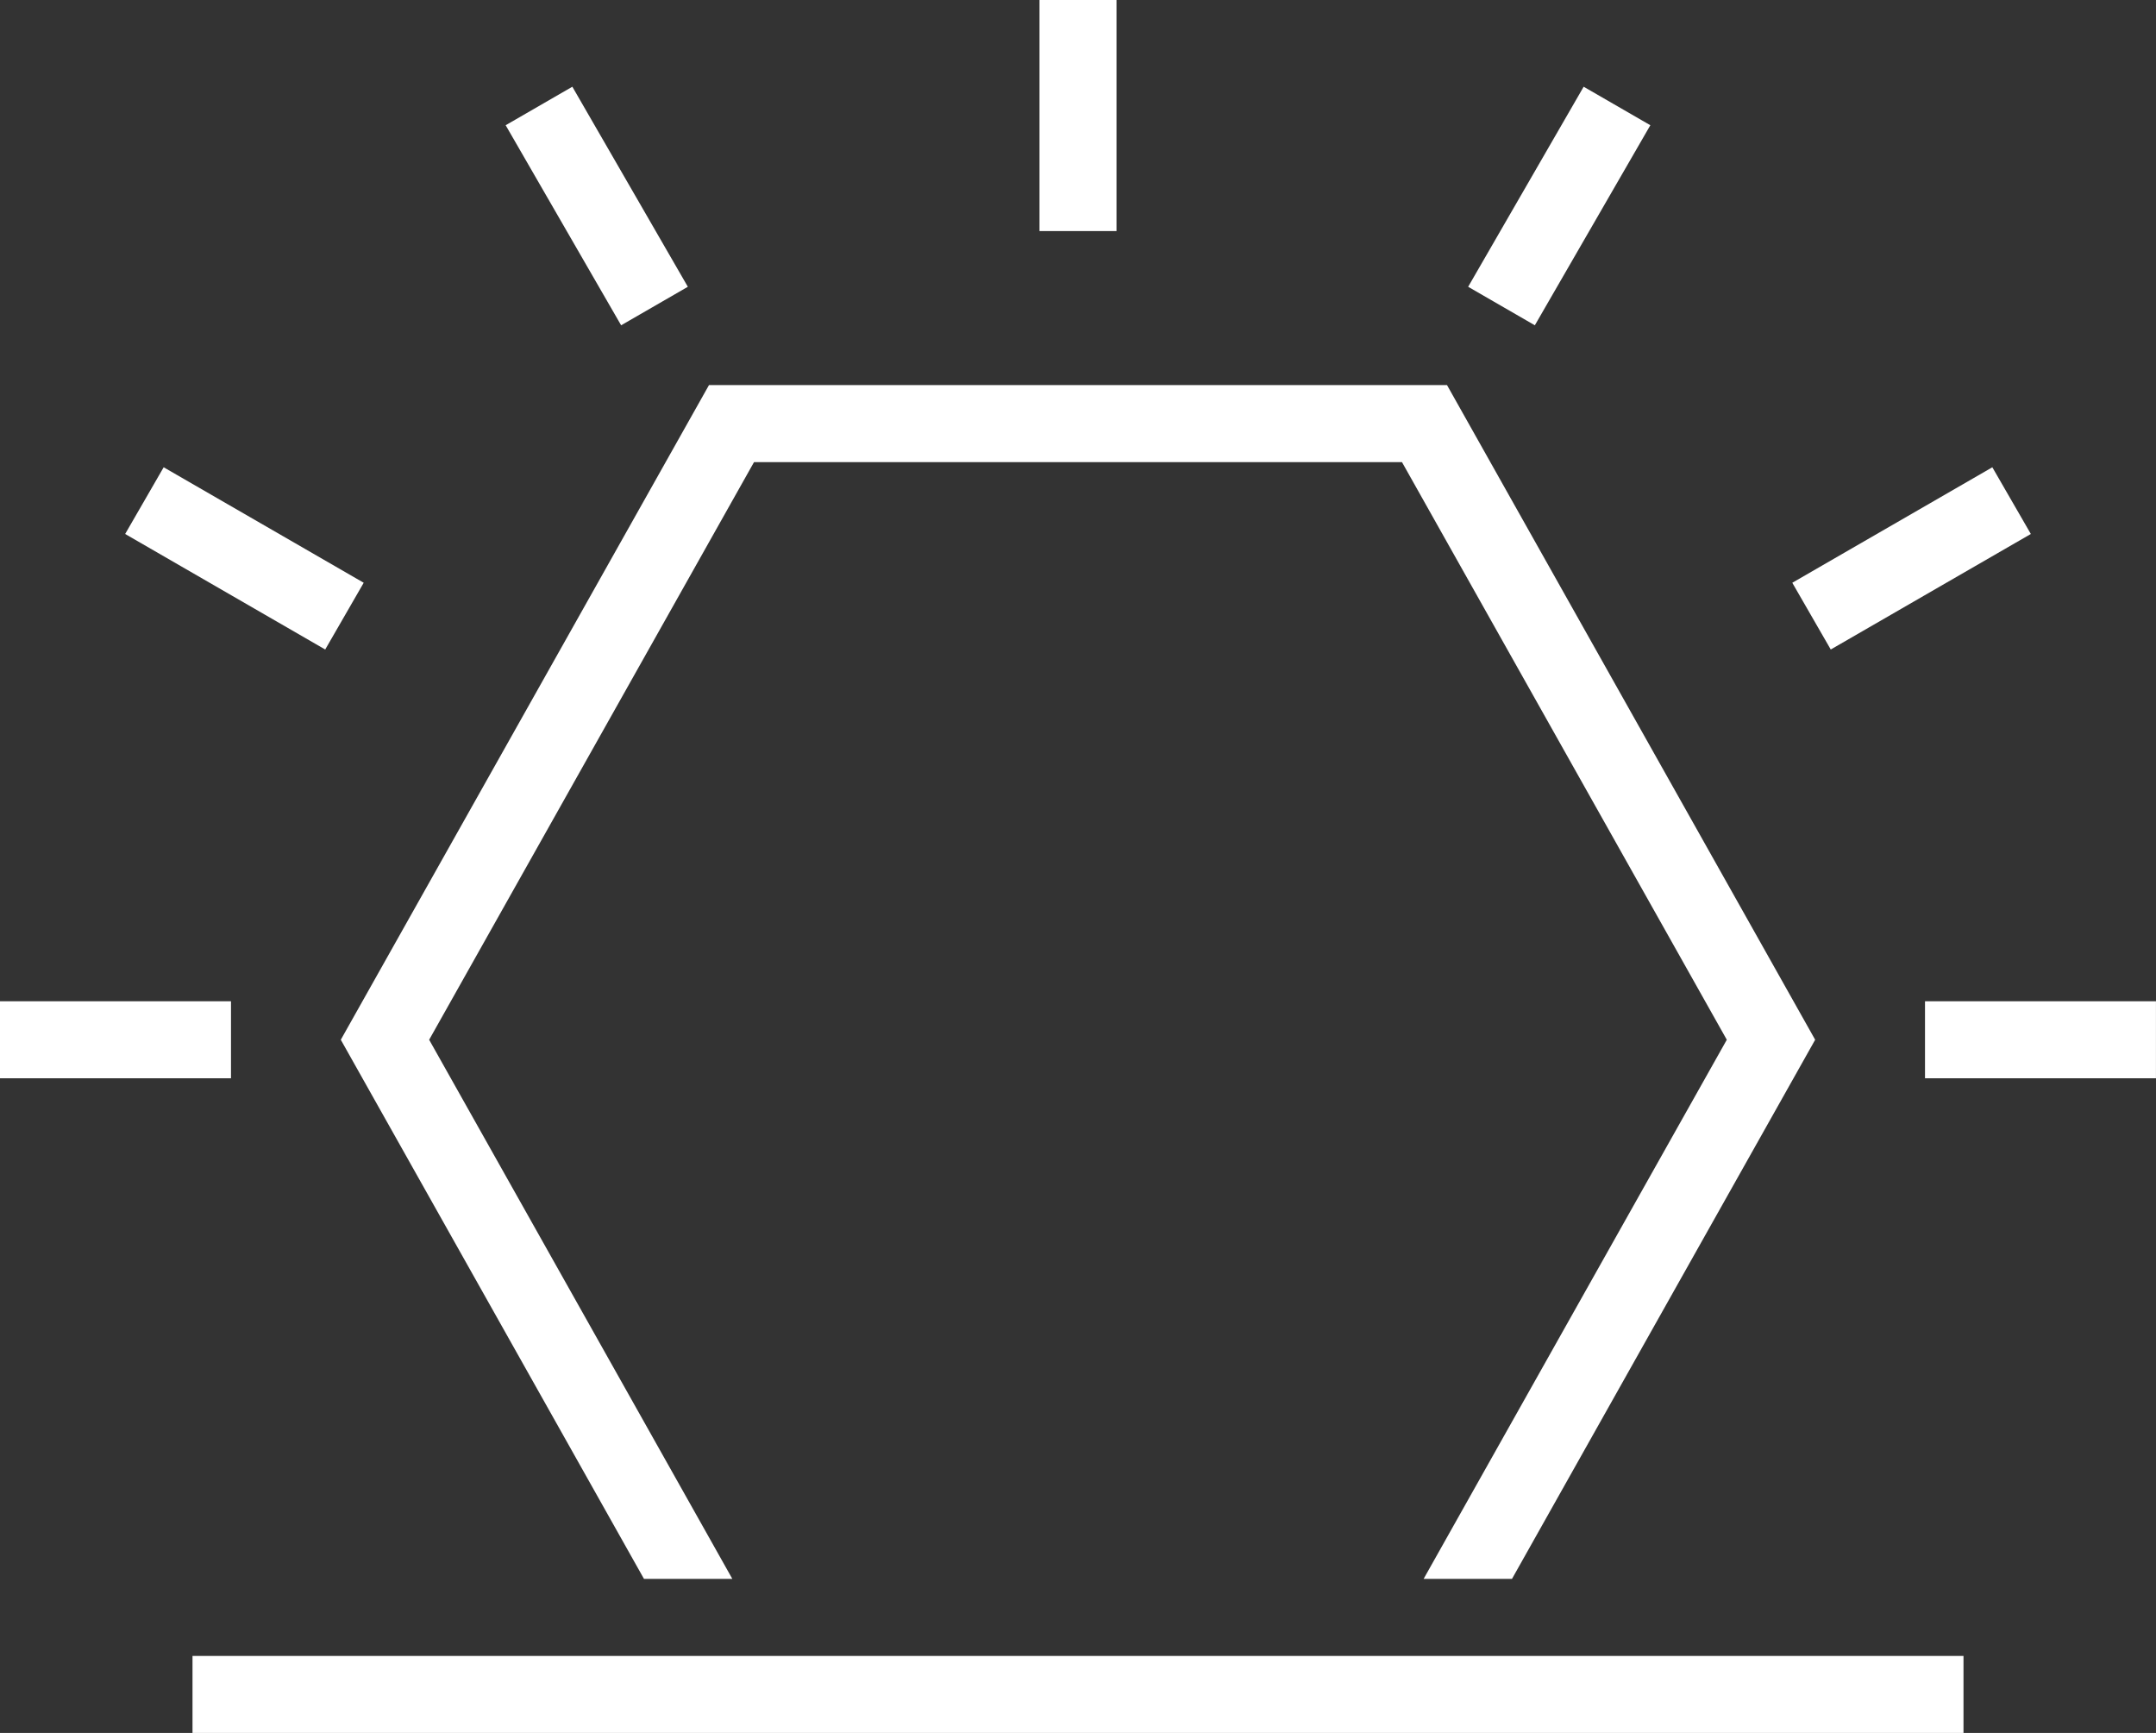 <?xml version="1.0" encoding="UTF-8"?>
<svg width="56px" height="45px" viewBox="0 0 56 45" version="1.1" xmlns="http://www.w3.org/2000/svg" xmlns:xlink="http://www.w3.org/1999/xlink">
    <rect x="0" y="0" width="56" height="45" fill="#333333" stroke="none"/>
    <!-- Generator: Sketch 56.2 (81672) - https://sketch.com -->
    <title>Default-Event-Bus_Resource_Icon_64_White</title>
    <desc>Created with Sketch.</desc>
    <g id="Page-1" stroke="none" stroke-width="1" fill="none" fill-rule="evenodd">
        <g id="AWS-Storage-Product-Icons_White" transform="translate(-24, -2028)" fill="#FFFFFF">
            <path d="M51,2034 L53,2034 L53,2028 L51,2028 L51,2034 Z M62.134,2035.447 L63.866,2036.447 L66.866,2031.252 L65.134,2030.252 L62.134,2035.447 Z M37.134,2031.252 L40.133,2036.447 L41.866,2035.447 L38.866,2030.252 L37.134,2031.252 Z M42.415,2038 L32.852,2055 L40.727,2069 L43.022,2069 L35.147,2055 L43.585,2040 L60.415,2040 L68.852,2055 L60.977,2069 L63.272,2069 L71.147,2055 L61.585,2038 L42.415,2038 Z M70.553,2043.133 L71.552,2044.866 L76.749,2041.866 L75.749,2040.134 L70.553,2043.133 Z M27.251,2041.866 L32.447,2044.866 L33.447,2043.133 L28.251,2040.134 L27.251,2041.866 Z M74,2056 L79.999,2056 L79.999,2054 L74,2054 L74,2056 Z M24,2056 L30,2056 L30,2054 L24,2054 L24,2056 Z M29,2073 L75,2073 L75,2071 L29,2071 L29,2073 Z" id="Default-Event-Bus_Resource_Icon_64_White"></path>
        </g>
    </g>
</svg>